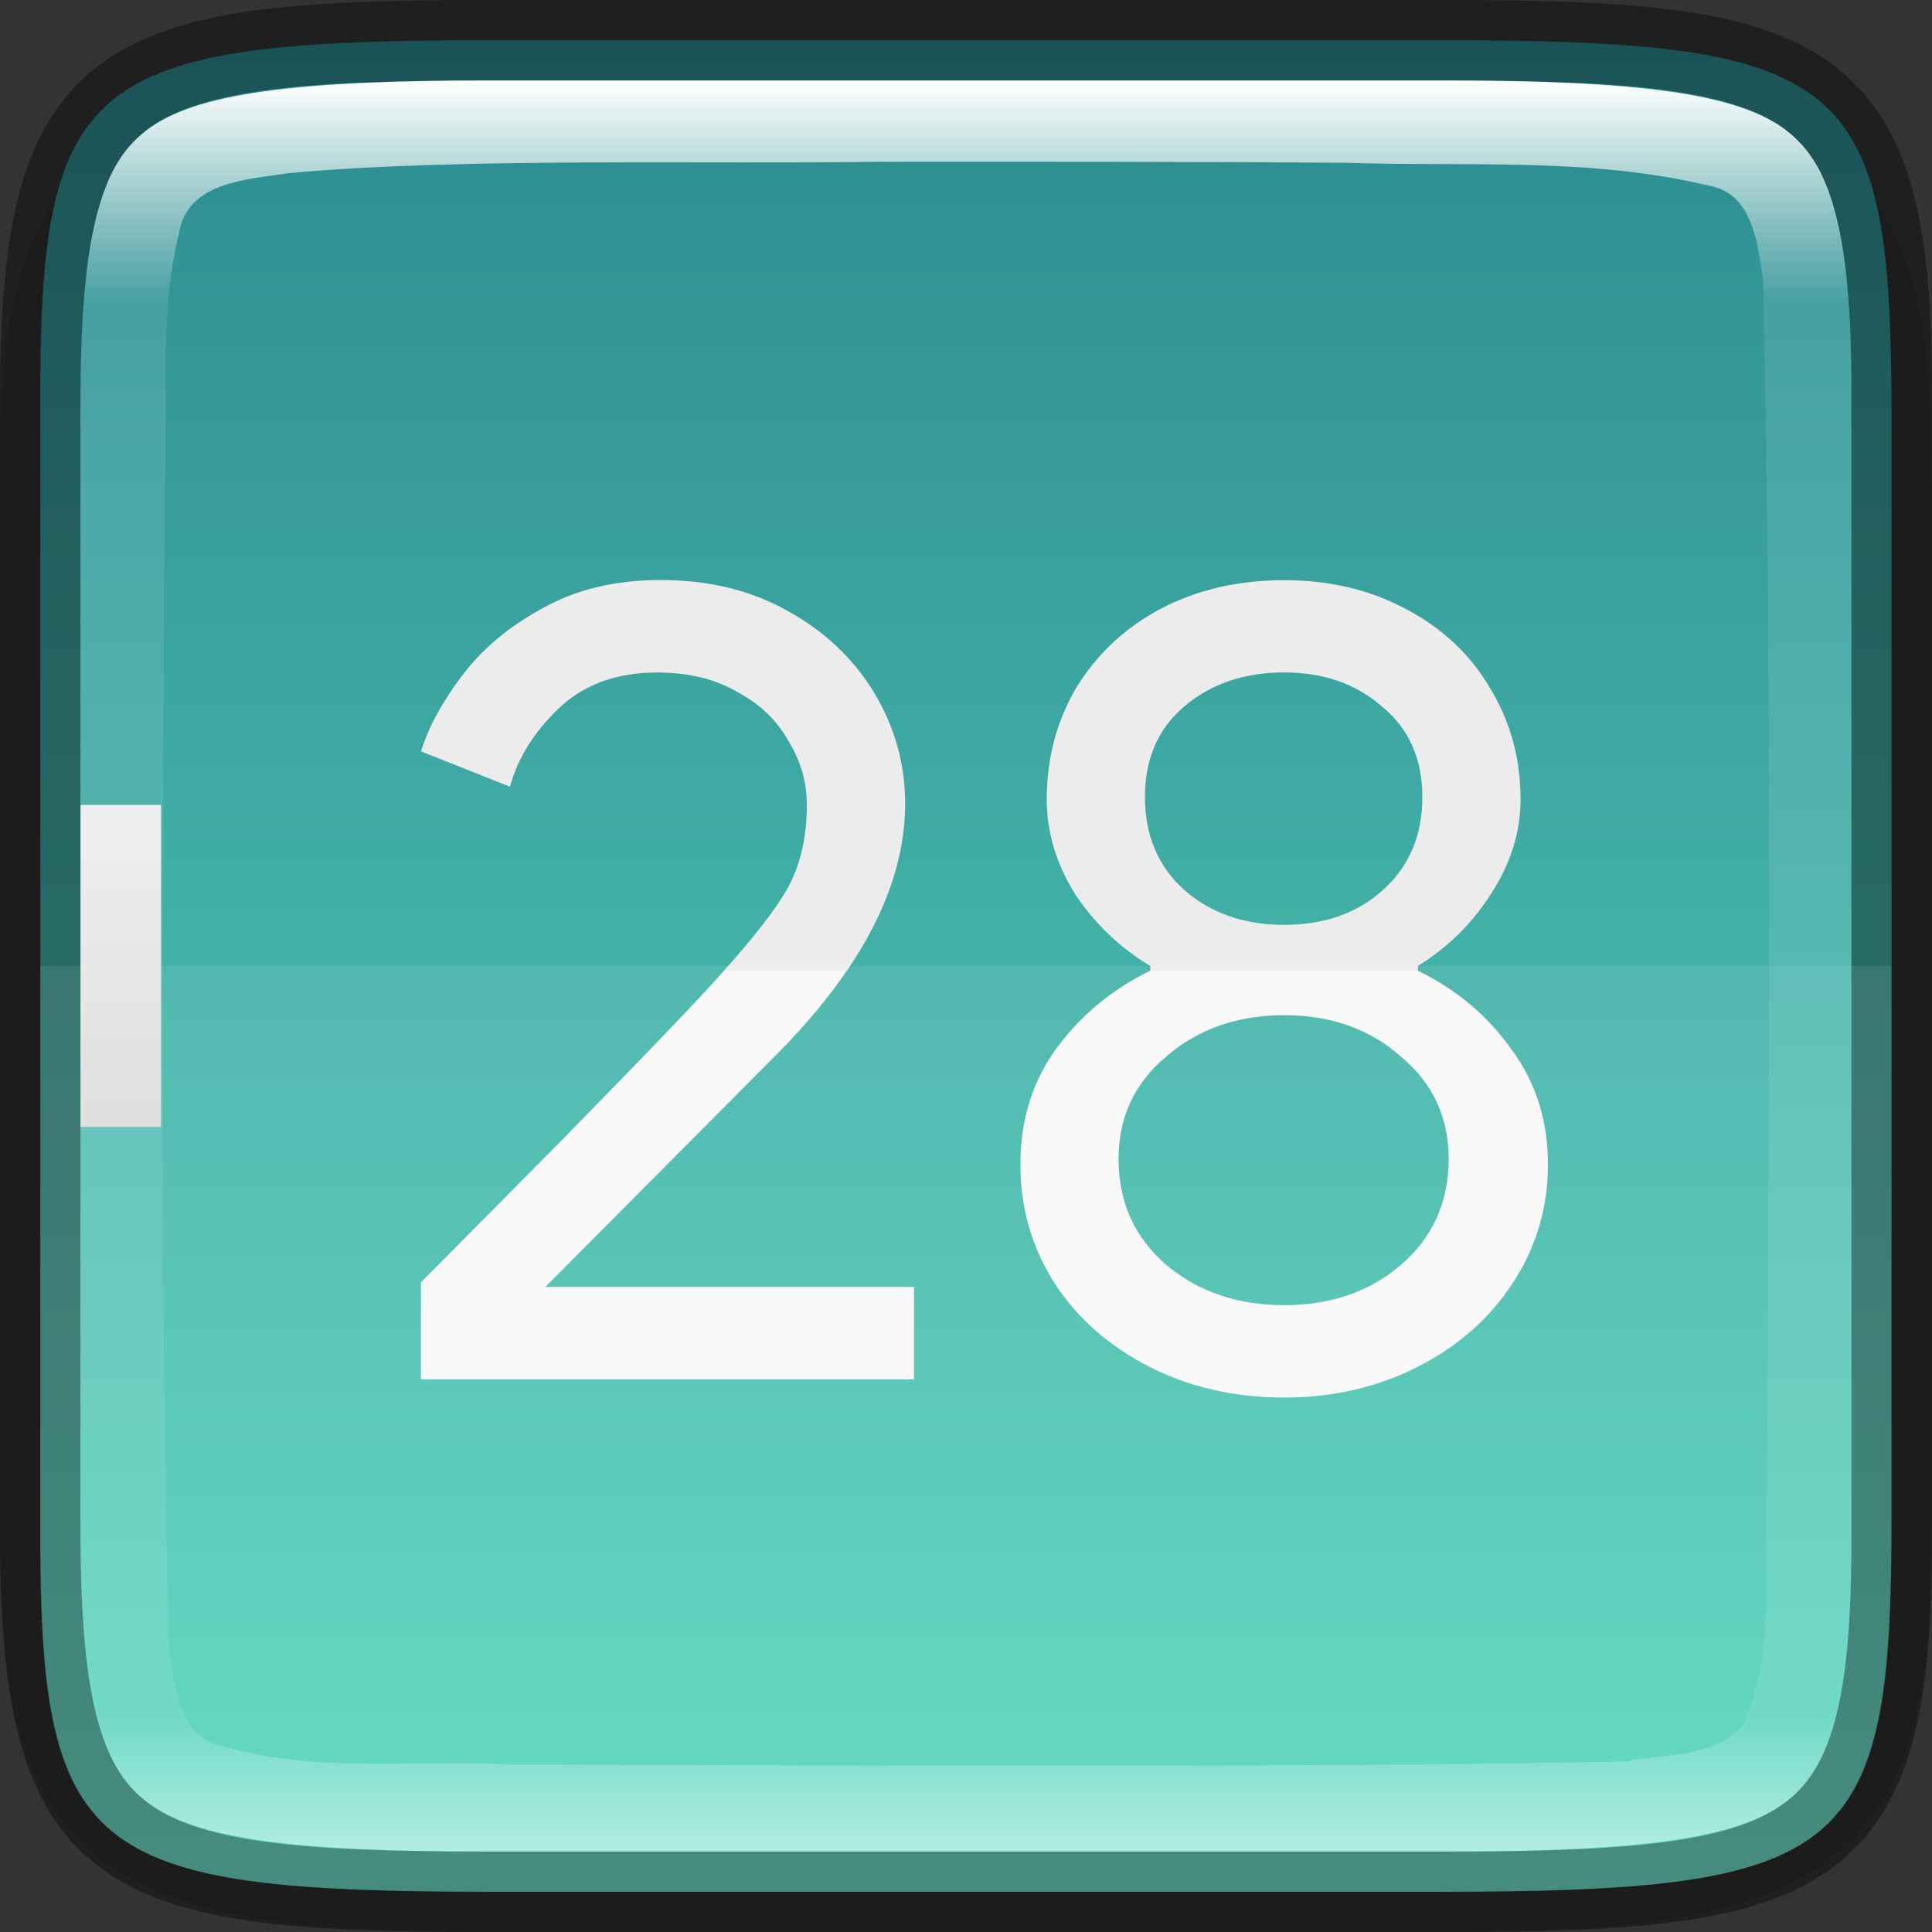 <?xml version="1.0" encoding="UTF-8" standalone="no"?>
<svg
   width="24"
   height="24"
   version="1"
   id="svg42"
   sodipodi:docname="calendar-app.svg"
   inkscape:version="1.1 (c4e8f9ed74, 2021-05-24)"
   xmlns:inkscape="http://www.inkscape.org/namespaces/inkscape"
   xmlns:sodipodi="http://sodipodi.sourceforge.net/DTD/sodipodi-0.dtd"
   xmlns:xlink="http://www.w3.org/1999/xlink"
   xmlns="http://www.w3.org/2000/svg"
   xmlns:svg="http://www.w3.org/2000/svg">
  <rect width="100%" height="100%" fill="#333333" stroke="none"/>
  <sodipodi:namedview
     id="namedview44"
     pagecolor="#ffffff"
     bordercolor="#666666"
     borderopacity="1.0"
     inkscape:pageshadow="2"
     inkscape:pageopacity="0.0"
     inkscape:pagecheckerboard="0"
     showgrid="false"
     inkscape:zoom="30.291667"
     inkscape:cx="11.983494"
     inkscape:cy="12"
     inkscape:window-width="1852"
     inkscape:window-height="1052"
     inkscape:window-x="68"
     inkscape:window-y="28"
     inkscape:window-maximized="1"
     inkscape:current-layer="svg42" />
  <defs
     id="defs22">
    <linearGradient
       id="linearGradient1690-3"
       x1="320"
       x2="344"
       y1="212"
       y2="212"
       gradientTransform="rotate(90 266 -54)"
       gradientUnits="userSpaceOnUse">
      <stop
         stop-color="#2b898f"
         offset="0"
         id="stop2" />
      <stop
         stop-color="#5bdbc1"
         offset="1"
         id="stop4" />
    </linearGradient>
    <linearGradient
       id="linearGradient4251-3"
       x1="16"
       x2="16"
       y1="304"
       y2="208"
       gradientTransform="matrix(.031 0 0 .035 .666 3.111)"
       gradientUnits="userSpaceOnUse"
       xlink:href="#linearGradient4245" />
    <linearGradient
       id="linearGradient4245">
      <stop
         stop-color="#d9d9d9"
         offset="0"
         id="stop8" />
      <stop
         stop-color="#ececec"
         offset="1"
         id="stop10" />
    </linearGradient>
    <linearGradient
       id="linearGradient1690-9"
       x1="321"
       x2="343"
       y1="200"
       y2="200"
       gradientTransform="rotate(90 266 -54)"
       gradientUnits="userSpaceOnUse">
      <stop
         stop-color="#fff"
         offset="0"
         id="stop13" />
      <stop
         stop-color="#fff"
         stop-opacity=".098"
         offset=".125"
         id="stop15" />
      <stop
         stop-color="#fff"
         stop-opacity=".098"
         offset=".925"
         id="stop17" />
      <stop
         stop-color="#fff"
         stop-opacity=".498"
         offset="1"
         id="stop19" />
    </linearGradient>
  </defs>
  <path
     d="m6.452 1c-1.232 0-2.217 0.022-3.07 0.141-0.853 0.119-1.628 0.355-2.211 0.84-0.583 0.484-0.87 1.134-1.012 1.846-0.142 0.712-0.165 1.532-0.159 2.562v7.611 4.614c-6e-3 1.028 0.017 1.847 0.159 2.558 0.142 0.712 0.429 1.361 1.012 1.846 0.583 0.484 1.357 0.72 2.211 0.84 0.853 0.119 1.838 0.141 3.07 0.141h11.095c1.232 0 2.214-0.022 3.066-0.141 0.852-0.119 1.628-0.357 2.208-0.841 0.581-0.485 0.865-1.131 1.008-1.842 0.143-0.711 0.17-1.531 0.17-2.56v-4.614-7.614c0-1.029-0.027-1.849-0.17-2.56-0.143-0.711-0.427-1.358-1.008-1.842-0.581-0.485-1.357-0.722-2.208-0.841-0.852-0.119-1.834-0.141-3.066-0.141z"
     color="#000000"
     color-rendering="auto"
     dominant-baseline="auto"
     image-rendering="auto"
     opacity=".1"
     shape-rendering="auto"
     solid-color="#000000"
     style="font-feature-settings:normal;font-variant-alternates:normal;font-variant-caps:normal;font-variant-ligatures:normal;font-variant-numeric:normal;font-variant-position:normal;isolation:auto;mix-blend-mode:normal;shape-padding:0;text-decoration-color:#000000;text-decoration-line:none;text-decoration-style:solid;text-indent:0;text-orientation:mixed;text-transform:none;white-space:normal"
     id="path24" />
  <path
     d="m6.176 0.499c-5.147 0-5.7 0.433-5.675 4.653v5.848 7.848c-0.025 4.221 0.529 4.653 5.675 4.653h11.646c5.147 0 5.675-0.433 5.675-4.653v-7.848-5.848c0-4.221-0.529-4.653-5.675-4.653z"
     color="#000000"
     fill="url(#linearGradient1690-3)"
     id="path26" />
  <path
     d="m1 9.999v4h1v-4z"
     color="#000000"
     fill="url(#linearGradient4251-3)"
     id="path32" />
  <path
     d="m22 9.999v4h1v-4z"
     color="#000000"
     fill="url(#linearGradient4251-3)"
     id="path34" />
  <path
     id="path36-7"
     d="M 9.045 12 C 8.964 12.092 8.882 12.185 8.789 12.285 C 8.449 12.654 7.843 13.281 6.973 14.17 C 6.103 15.049 5.522 15.637 5.229 15.93 L 5.229 17.135 L 11.355 17.135 L 11.355 15.986 L 6.775 15.986 L 9.682 13.064 C 10.034 12.706 10.326 12.351 10.559 12 L 9.045 12 z M 14.291 12 L 14.291 12.057 C 13.809 12.293 13.418 12.619 13.115 13.035 C 12.822 13.442 12.676 13.918 12.676 14.467 C 12.676 15.006 12.818 15.499 13.102 15.943 C 13.385 16.378 13.778 16.723 14.279 16.979 C 14.78 17.234 15.338 17.361 15.953 17.361 C 16.558 17.361 17.11 17.234 17.611 16.979 C 18.113 16.723 18.505 16.378 18.789 15.943 C 19.082 15.499 19.229 15.006 19.229 14.467 C 19.229 13.918 19.078 13.442 18.775 13.035 C 18.482 12.619 18.094 12.293 17.611 12.057 L 17.611 12 L 14.291 12 z M 15.953 12.611 C 16.53 12.611 17.011 12.781 17.398 13.121 C 17.796 13.452 17.996 13.876 17.996 14.396 C 17.996 14.936 17.796 15.376 17.398 15.717 C 17.011 16.048 16.53 16.213 15.953 16.213 C 15.376 16.213 14.889 16.048 14.492 15.717 C 14.095 15.376 13.895 14.936 13.895 14.396 C 13.895 13.876 14.095 13.452 14.492 13.121 C 14.889 12.781 15.376 12.611 15.953 12.611 z "
     style="fill:#f9f9f9;fill-opacity:1" />
  <path
     d="m17.976 23.5c4.672 0 5.547-0.423 5.523-4.549v-7.95-5.951c0.025-4.126-0.851-4.549-5.523-4.549h-11.954c-4.671 0-5.523 0.423-5.523 4.549v5.951 7.95c0 4.126 0.852 4.549 5.523 4.549z"
     color="#000000"
     fill="none"
     opacity=".4"
     stroke="#000"
     id="path38" />
  <path
     d="m6.023 1c-2.32 0-3.609 0.155-4.207 0.621-0.299 0.233-0.49 0.547-0.625 1.096-0.135 0.549-0.191 1.318-0.191 2.332v5.951 7.951c0 1.014 0.056 1.783 0.191 2.332 0.135 0.549 0.326 0.863 0.625 1.096 0.598 0.466 1.887 0.621 4.207 0.621h11.952c2.321 0 3.616-0.155 4.217-0.621 0.3-0.233 0.491-0.548 0.625-1.096 0.134-0.548 0.188-1.316 0.182-2.33v-7.953-5.953c6e-3 -1.014-0.048-1.782-0.182-2.33-0.134-0.548-0.325-0.862-0.625-1.096-0.6-0.467-1.896-0.621-4.217-0.621zm4.959 1.01c1.58-2e-3 4.16-3.9e-4 5.74 0.012 1.5 0.051 3.022-0.071 4.5 0.283 0.551 0.092 0.613 0.718 0.678 1.166 0.112 4.308 0.075 10.626 0.051 14.941-0.072 0.991 0.137 2.076-0.301 3.014-0.344 0.41-0.969 0.36-1.451 0.455-3.954 0.082-9.929 0.05-13.894 0.037-1.169-0.062-2.373 0.113-3.518-0.223-0.579-0.098-0.614-0.759-0.688-1.221-0.115-4.118-0.075-10.245-0.055-14.369 0.057-1.063-0.08-2.167 0.182-3.215 0.105-0.639 0.861-0.66 1.367-0.74 2.131-0.197 5.241-0.107 7.388-0.141z"
     color="#000000"
     fill="url(#linearGradient1690-9)"
     id="path40" />
  <path
     id="path10791-6"
     style="font-size:4.586px;line-height:1.25;font-family:'Google Sans';-inkscape-font-specification:'Google Sans';stroke-width:1.061;fill:#ececec;fill-opacity:1"
     d="M 8.208,7.205 C 7.641,7.205 7.148,7.324 6.732,7.561 6.316,7.787 5.985,8.066 5.739,8.396 5.494,8.718 5.324,9.031 5.23,9.334 L 6.335,9.773 C 6.43,9.423 6.628,9.102 6.931,8.809 7.243,8.506 7.655,8.354 8.165,8.354 c 0.388,0 0.72,0.081 0.994,0.242 0.284,0.151 0.495,0.356 0.637,0.611 0.151,0.246 0.227,0.509 0.227,0.793 -1e-6,0.416 -0.086,0.771 -0.256,1.064 -0.144,0.248 -0.405,0.582 -0.771,0.992 h 1.527 c 0.48,-0.705 0.721,-1.396 0.721,-2.07 0,-0.492 -0.127,-0.951 -0.383,-1.377 C 10.605,8.184 10.246,7.843 9.782,7.588 9.328,7.332 8.804,7.205 8.208,7.205 Z m 7.744,0.002 c -0.567,0 -1.077,0.117 -1.531,0.354 -0.444,0.236 -0.793,0.562 -1.049,0.979 -0.246,0.416 -0.369,0.88 -0.369,1.391 0,0.407 0.117,0.799 0.354,1.178 0.246,0.369 0.557,0.666 0.936,0.893 v 0.057 H 17.612 V 12 c 0.369,-0.227 0.672,-0.524 0.908,-0.893 0.246,-0.378 0.369,-0.771 0.369,-1.178 0,-0.511 -0.129,-0.975 -0.385,-1.391 C 18.259,8.123 17.91,7.797 17.456,7.561 17.012,7.324 16.51,7.207 15.952,7.207 Z m 0,1.146 c 0.492,0 0.899,0.144 1.221,0.428 0.331,0.274 0.496,0.648 0.496,1.121 0,0.473 -0.161,0.855 -0.482,1.148 -0.322,0.293 -0.733,0.439 -1.234,0.439 -0.501,0 -0.917,-0.146 -1.248,-0.439 -0.322,-0.293 -0.482,-0.676 -0.482,-1.148 0,-0.473 0.161,-0.847 0.482,-1.121 0.331,-0.284 0.747,-0.428 1.248,-0.428 z" />
  <path
     d="m0.5 12v6.848c0 4.221 0.529 4.652 5.676 4.652h11.646c5.147 0 5.699-0.432 5.674-4.652v-6.848z"
     enable-background="new"
     fill="#fff"
     opacity=".08"
     id="path36" />
</svg>
